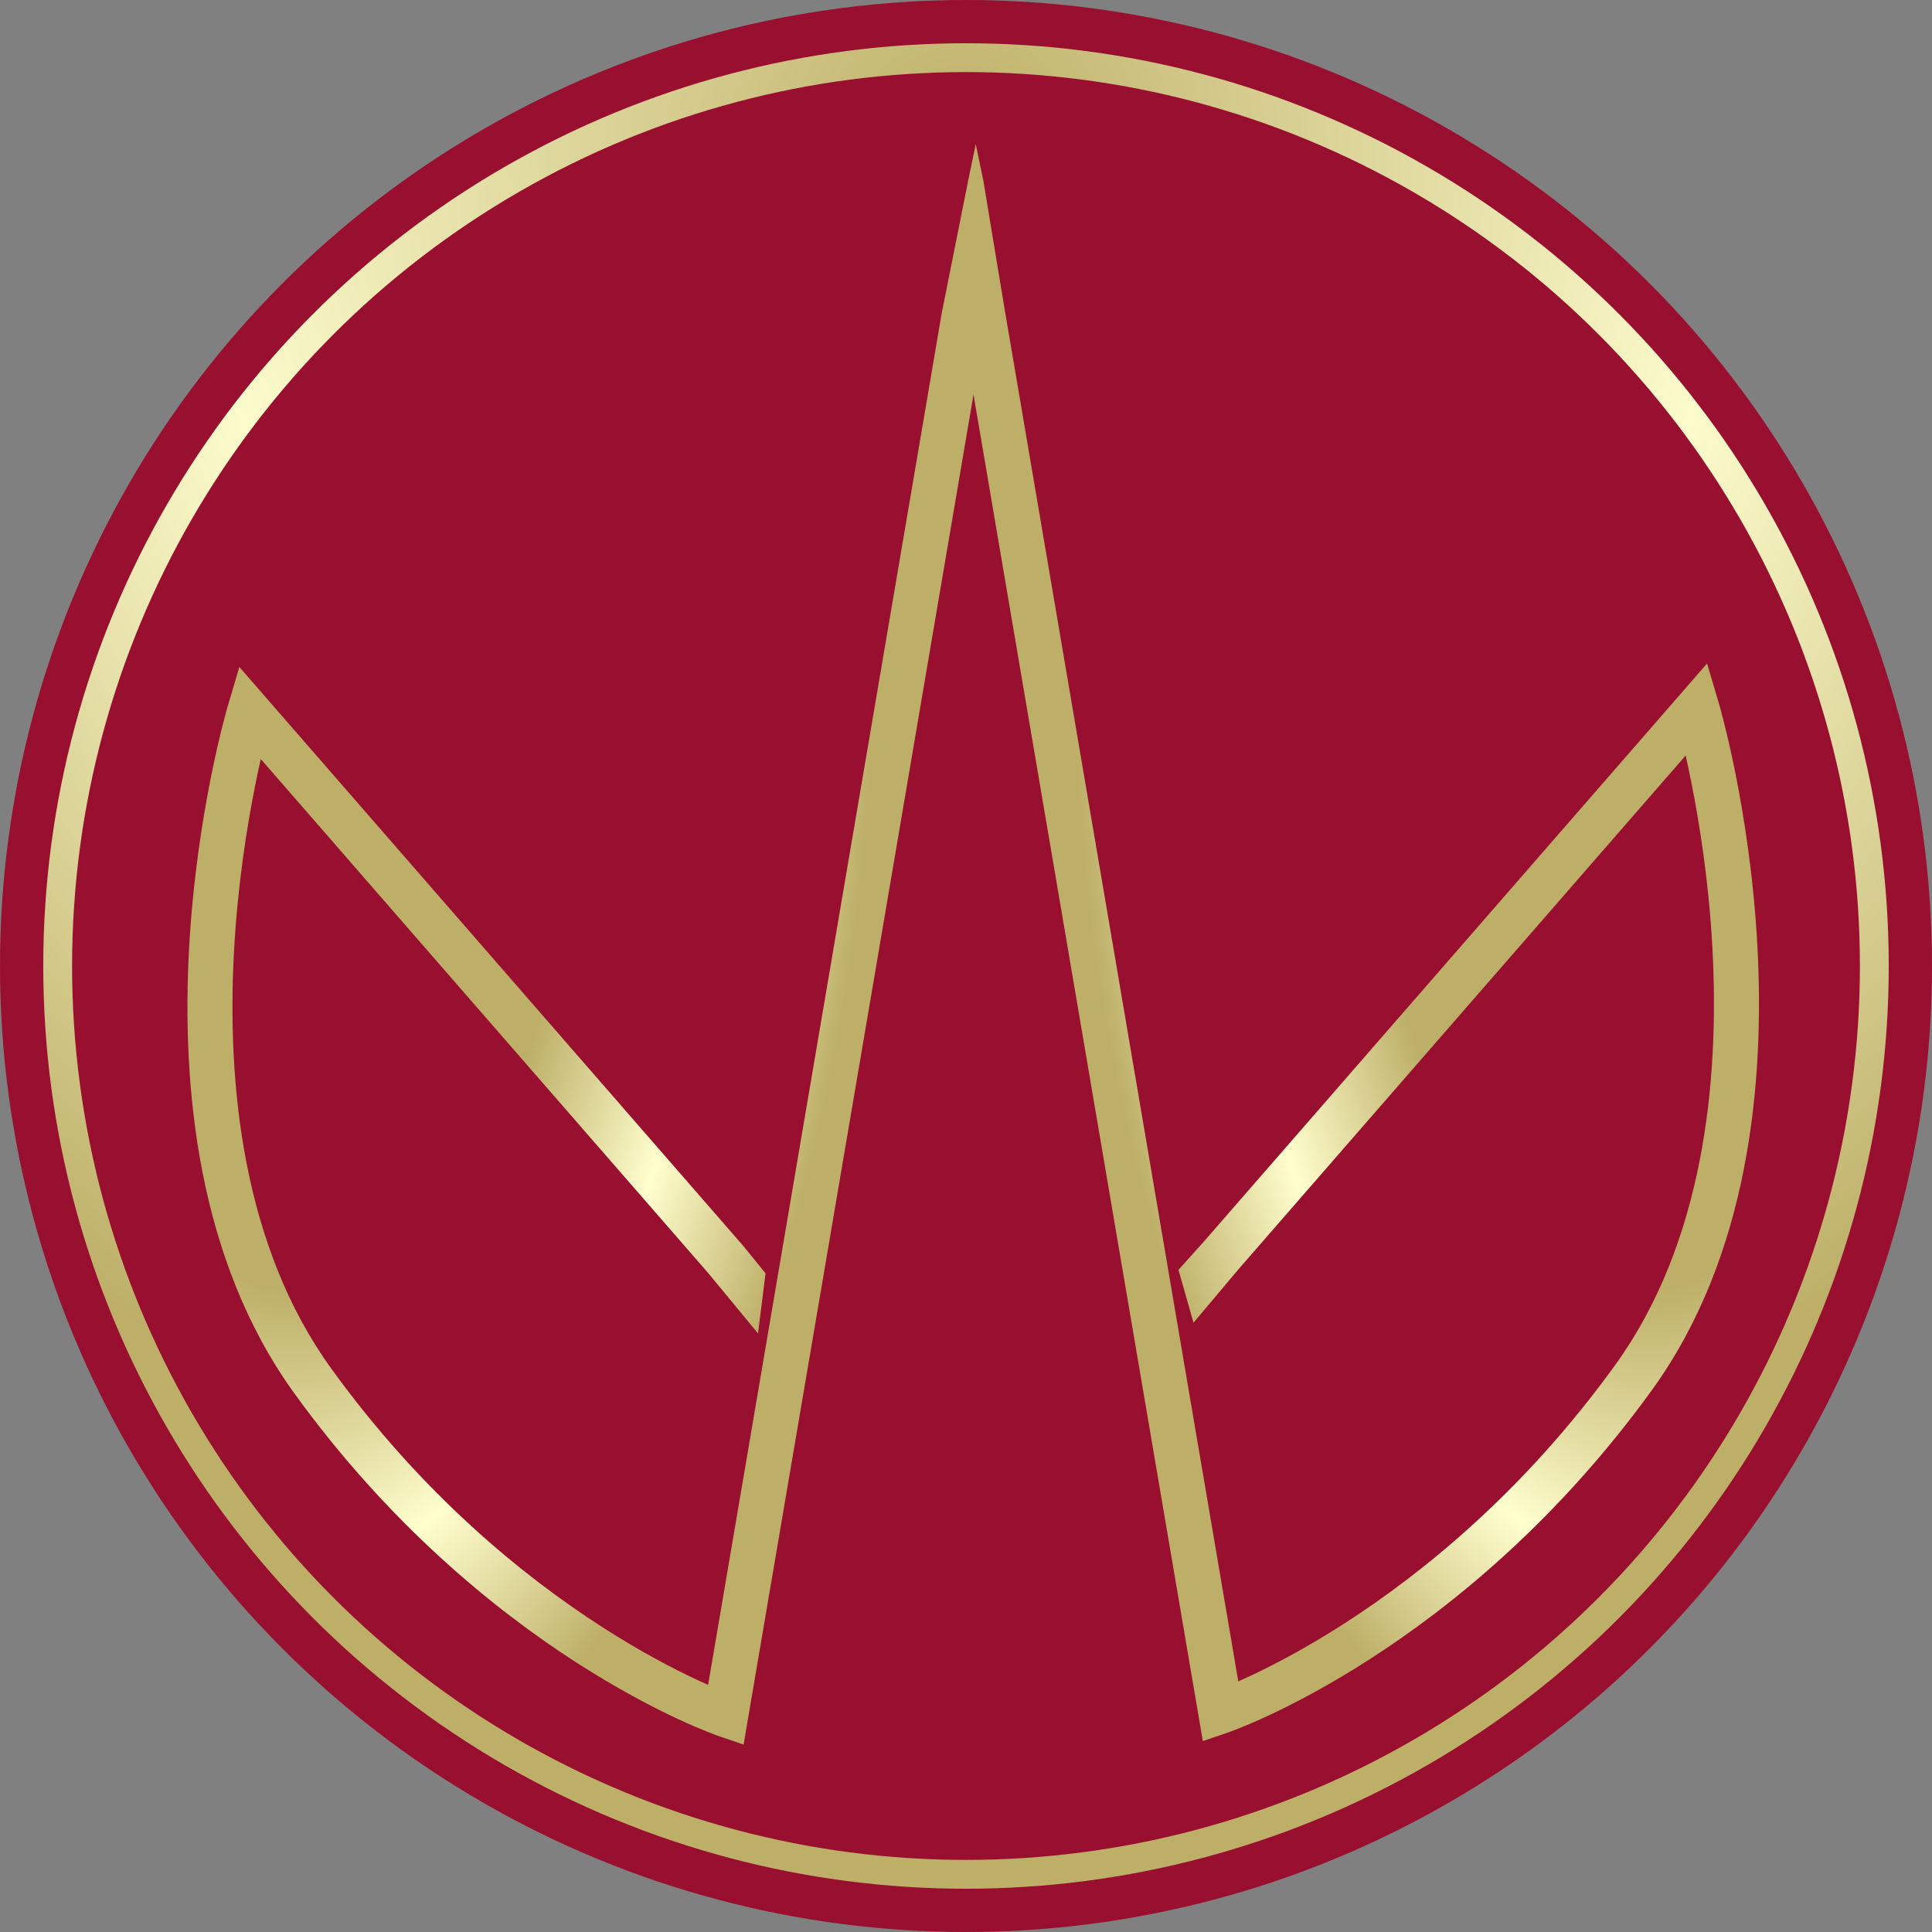 <svg width="134" height="134" viewBox="0 0 134 134" fill="none" xmlns="http://www.w3.org/2000/svg">
<rect x="0" y="0" width="134" height="134" fill="#808080" stroke="none"/>
<circle cx="67" cy="67" r="66.5" fill="#990F2F" stroke="#990F2F"/>
<circle cx="67" cy="67" r="63" stroke="url(#paint0_radial_1_142)" stroke-width="2"/>
<path d="M85.885 116.616C86.118 116.513 86.373 116.4 86.646 116.272C88.267 115.516 90.576 114.319 93.284 112.575C98.7 109.087 105.708 103.414 112.016 94.691C118.156 86.2 119.272 75.01 118.77 65.752C118.521 61.151 117.875 57.092 117.292 54.184C117.161 53.529 117.032 52.933 116.913 52.403L85.864 88.073L82.778 91.742L81.737 88.073L83.467 86.149L118.399 46.019L119.206 48.745L117.704 49.155C119.207 48.745 119.207 48.746 119.207 48.746V48.748C119.207 48.748 119.209 48.751 119.209 48.753C119.211 48.758 119.212 48.764 119.214 48.773C119.219 48.788 119.226 48.812 119.235 48.841C119.252 48.9 119.275 48.986 119.306 49.097C119.367 49.32 119.455 49.646 119.561 50.065C119.773 50.902 120.059 52.111 120.361 53.616C120.963 56.624 121.631 60.825 121.889 65.597C122.403 75.083 121.316 87.09 114.582 96.402C108.015 105.483 100.705 111.408 95.024 115.066C92.183 116.896 89.748 118.16 88.012 118.971C87.144 119.376 86.45 119.668 85.968 119.86C85.727 119.957 85.538 120.029 85.406 120.077C85.341 120.101 85.29 120.12 85.254 120.133C85.236 120.139 85.221 120.145 85.21 120.148C85.205 120.15 85.2 120.151 85.197 120.152L85.193 120.154H85.191L84.665 118.742L85.19 120.155L83.426 120.759L66.604 21.984L67.677 10L68.198 12.5L69.688 21.5L85.885 116.616Z" fill="url(#paint1_radial_1_142)"/>
<path d="M49.114 116.858C48.882 116.755 48.627 116.642 48.354 116.515C46.733 115.758 44.424 114.561 41.716 112.817C36.3 109.329 29.292 103.656 22.984 94.934C16.844 86.442 15.728 75.253 16.23 65.994C16.48 61.393 17.125 57.334 17.708 54.426C17.839 53.771 17.968 53.175 18.087 52.645L49.136 88.315L52.575 92.484L53.096 88.315L51.533 86.392L16.601 46.261L15.794 48.987L17.296 49.398C15.793 48.987 15.793 48.988 15.793 48.988V48.99C15.793 48.99 15.791 48.993 15.791 48.995C15.789 49 15.788 49.007 15.786 49.015C15.781 49.031 15.774 49.054 15.765 49.083C15.748 49.142 15.725 49.228 15.694 49.339C15.633 49.562 15.545 49.888 15.439 50.307C15.227 51.144 14.941 52.353 14.639 53.858C14.037 56.867 13.369 61.068 13.111 65.839C12.597 75.325 13.684 87.332 20.418 96.644C26.985 105.726 34.295 111.65 39.976 115.309C42.817 117.138 45.252 118.402 46.988 119.213C47.856 119.618 48.55 119.91 49.032 120.103C49.273 120.199 49.462 120.271 49.593 120.319C49.659 120.343 49.71 120.362 49.746 120.375C49.764 120.381 49.779 120.387 49.79 120.391C49.795 120.392 49.8 120.393 49.803 120.395L49.807 120.396H49.809L50.335 118.984L49.81 120.397L51.574 121.001L68.396 22.227L67.677 10L67.156 12.5L65.312 21.742L49.114 116.858Z" fill="url(#paint2_radial_1_142)"/>
<defs>
<radialGradient id="paint0_radial_1_142" cx="0" cy="0" r="1" gradientUnits="userSpaceOnUse" gradientTransform="translate(67 11) rotate(90) scale(120)">
<stop stop-color="#BDAF68"/>
<stop offset="0.442" stop-color="#FCFBCC"/>
<stop offset="0.822" stop-color="#BDAF68"/>
</radialGradient>
<radialGradient id="paint1_radial_1_142" cx="0" cy="0" r="1" gradientUnits="userSpaceOnUse" gradientTransform="translate(112.09 55.401) rotate(84.956) scale(72.623 37.09)">
<stop stop-color="#BDAF68"/>
<stop offset="0.317" stop-color="#BDAF68"/>
<stop offset="0.466" stop-color="#BDAF68"/>
<stop offset="0.737" stop-color="#FFFECD"/>
<stop offset="1" stop-color="#BDAF68"/>
</radialGradient>
<radialGradient id="paint2_radial_1_142" cx="0" cy="0" r="1" gradientUnits="userSpaceOnUse" gradientTransform="translate(22.91 55.5) rotate(95.033) scale(72.781 37.091)">
<stop stop-color="#BDAF68"/>
<stop offset="0.317" stop-color="#BDAF68"/>
<stop offset="0.466" stop-color="#BDAF68"/>
<stop offset="0.737" stop-color="#FFFECD"/>
<stop offset="1" stop-color="#BDAF68"/>
</radialGradient>
</defs>
</svg>
